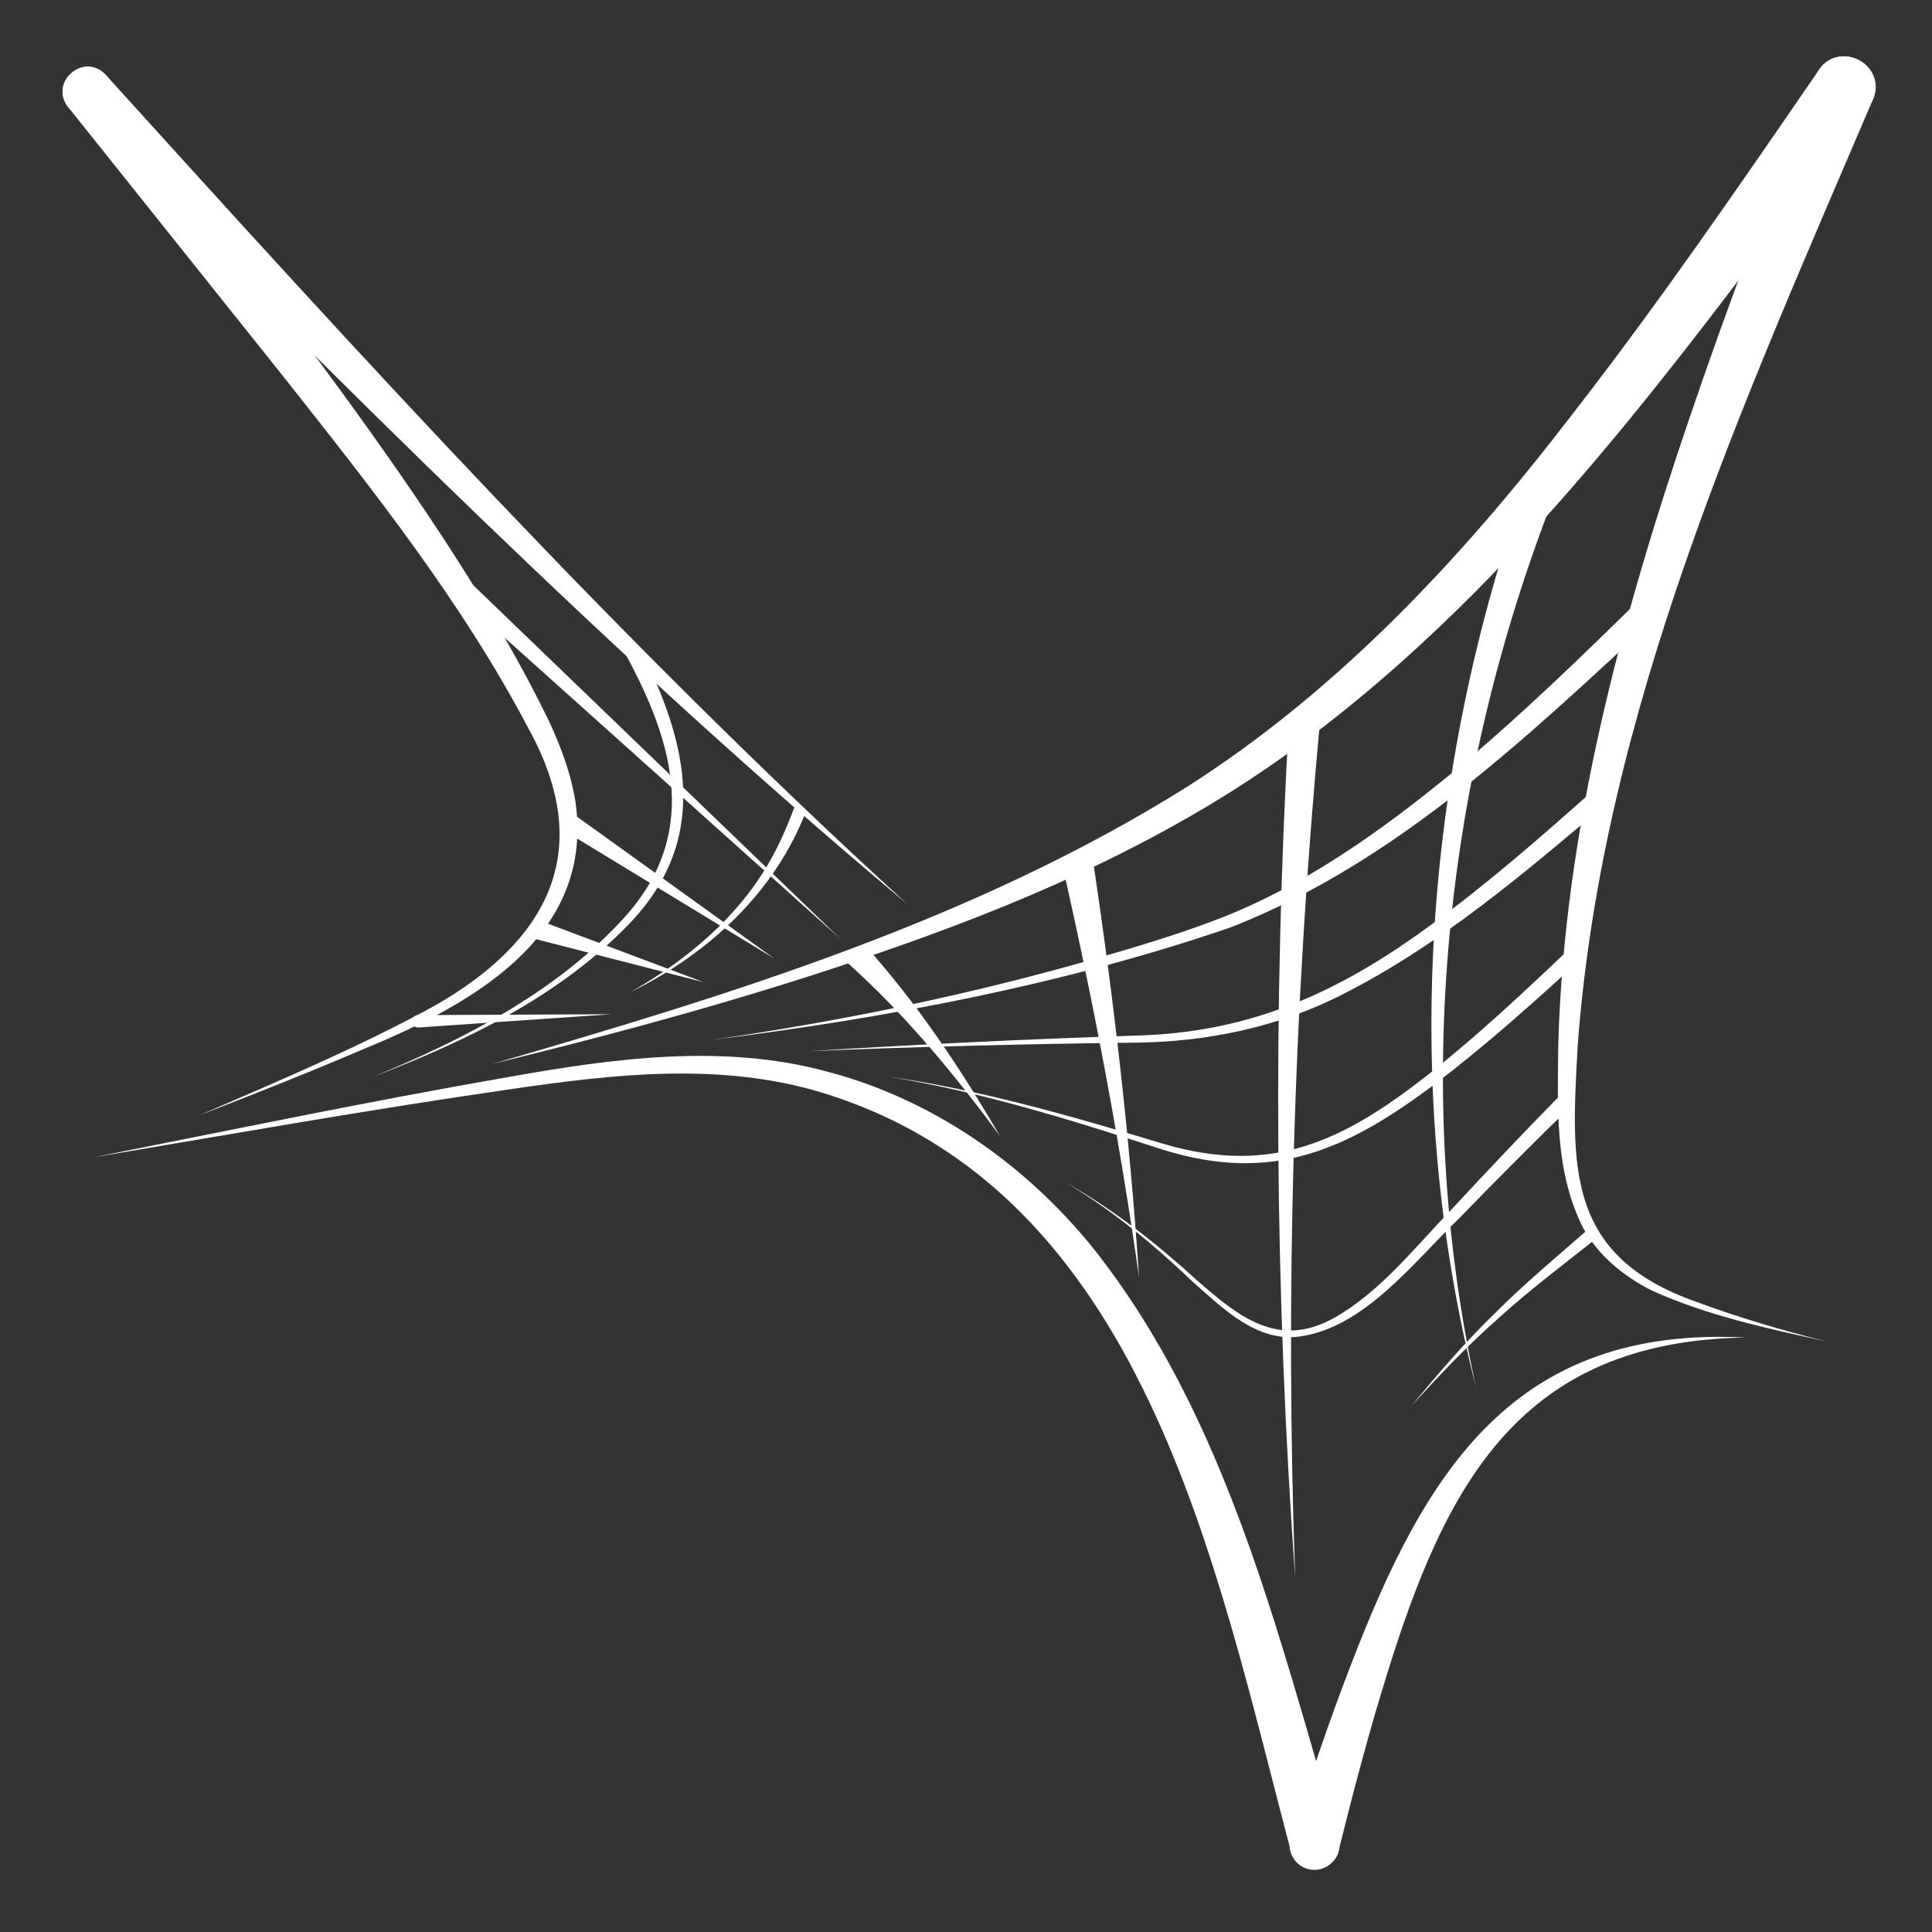 <?xml version="1.0" encoding="UTF-8"?>
<svg id="CUT" xmlns="http://www.w3.org/2000/svg" viewBox="0 0 311.81 311.81">
  <rect x="0" y="0" width="311.81" height="311.81" fill="#333333" stroke="none"/>
  <defs>
    <style>
      .cls-1 {
        fill: #fff;
      }
    </style>
  </defs>
  <g id="logo_x5F_curves_x5F_mids">
    <path class="cls-1" d="M213,116.86c-4.25,45.72-5.59,91.77-3.97,137.77-3.28-45.91-3.62-92.08-1.02-138.14.27-3.33,5.2-2.99,4.99.37h0Z"/>
    <path class="cls-1" d="M67.46,163.83l31.22-.14-31.15,2.14c-1.35.06-1.43-1.96-.07-2h0Z"/>
    <path class="cls-1" d="M268.02,99c-20.97,19.38-42.29,40.04-69.37,50.66-27.16,9.32-55.54,14.63-83.96,18.19,21.26-3.05,42.31-7.41,62.93-13.37,6.86-1.99,13.72-4.05,20.31-6.68,13.16-5.31,24.88-13.65,35.89-22.63,10.98-9.05,21.25-19.01,31.43-29.04,1.89-1.81,4.71.96,2.78,2.88h0Z"/>
    <path class="cls-1" d="M259.28,129.68c-13.29,11.26-26.79,22.78-42.46,30.73-10.45,5.4-22.27,7.8-33.96,7.87-16.86.19-35.48.67-52.25,1.37,16.71-1.06,35.37-1.94,52.21-2.5,18.6-.38,32.95-6.77,47.75-17.61,9.35-6.77,18.07-14.42,26.73-22.12,1.46-1.29,3.5.91,1.98,2.26h0Z"/>
    <path class="cls-1" d="M87.65,148.78l25.95,9.75-26.85-6.89c-2-.56-1.07-3.55.9-2.86h0Z"/>
    <path class="cls-1" d="M227.6,227.13c4.36-5.27,8.8-10.49,13.73-15.24,4.18-4.26,10.73-9.77,15.28-13.75,0,0,1.24,1.57,1.24,1.57-4.74,3.75-11.46,8.86-15.84,12.9-5.15,4.49-9.81,9.46-14.42,14.51h0Z"/>
    <path class="cls-1" d="M172.41,191.08c7.49,4.28,14.3,9.65,20.65,15.45,6.85,5.97,13.2,11.27,22.35,6.12,7.4-4.22,12.83-11.22,18.71-17.3,5.85-6.32,11.78-12.58,17.82-18.73,0,0,1.76,1.77,1.76,1.77-6.16,5.99-12.22,12.08-18.22,18.25-7.27,6.98-15.26,17.67-25.83,19.08-6.88.86-12.27-4.55-17.01-8.72-6.23-5.96-12.85-11.45-20.24-15.91h0Z"/>
    <path class="cls-1" d="M250.86,79.99c-17.81,45.47-23.11,95.96-12.65,143.92-12.17-47.88-8.48-99.12,7.96-145.64,1.17-3.11,5.82-1.46,4.69,1.72h0Z"/>
    <path class="cls-1" d="M176.37,138.69c3.37,22.41,5.97,44.93,7.47,67.49-3.16-22.39-7.39-44.57-12.38-66.56l4.91-.93h0Z"/>
    <path class="cls-1" d="M139.53,152.49c8.55,9.49,15.54,20.03,21.86,30.87-7.42-10.1-15.47-19.79-24.68-28.03l2.82-2.84h0Z"/>
    <path class="cls-1" d="M93.19,131.85l31.78,22.86-33.44-20.36c-1.72-1.1-.03-3.66,1.66-2.5h0Z"/>
    <path class="cls-1" d="M74.84,92.97l60.74,58.5-62.78-56.3c-1.46-1.36.56-3.57,2.04-2.2h0Z"/>
    <path class="cls-1" d="M103.14,104.39c8.03,15.62,11.62,31.33-1.96,45.09-11.27,11.52-26.09,18.6-40.92,24.29,14.55-6.01,29.2-13.49,40-25.14,12.72-13.55,8.74-28.3.68-43.08,0,0,2.21-1.17,2.21-1.17h0Z"/>
    <path class="cls-1" d="M142.88,173.69c15.37,2.17,30.34,6.52,45.16,11,17.36,5.01,28.79-.57,42.35-11.17,8.07-6.36,15.59-13.44,23.08-20.54.5-.48,1.3-.46,1.77.04.48.51.45,1.31-.07,1.78-7.65,6.97-15.35,13.92-23.65,20.2-14.1,10.58-26.08,16.05-43.74,10.58-14.77-4.79-29.54-9.42-44.91-11.9h0Z"/>
    <path class="cls-1" d="M130.11,130.88c-5.05,13.17-15.83,23.09-28.31,29.21,8.87-5.04,17.05-11.82,22.22-20.71,1.7-2.92,3.06-6.04,4.23-9.23l1.86.73h0Z"/>
  </g>
  <g id="logo_x5F_curves">
    <path class="cls-1" d="M17.33,12.4c22.51,31.57,54.28,69.05,71.18,103.79,2,4.29,3.74,8.83,4.43,13.68,2.79,21.83-17.68,32.65-34.85,39.69-8.56,3.66-17.21,7.08-25.89,10.43,12.77-5.54,25.67-10.96,37.88-17.63,18.35-10.48,26.09-24.97,15.29-44.64-10.76-20.5-25.16-38.63-39.55-56.84-.02-.03-34.81-43.58-34.83-43.61-3.2-4.22,2.94-9.14,6.34-4.88h0Z"/>
    <path class="cls-1" d="M302.27,16.06c-20.98,49.13-43.69,98.89-47.65,152.83-1.06,19.28-1.99,33.8,19.14,41.21,6.88,2.56,13.94,4.63,21.06,6.41-9.59-2.11-19.3-4.17-28.29-8.26-4.47-2.26-8.59-5.6-11.03-10.09-4.63-9.12-4.1-19.56-4.01-29.43.93-34.62,10.02-68.47,21.12-101.09,6.33-18.67,13.39-37.03,20.39-55.34,2.58-6.15,11.71-2.63,9.26,3.77h0Z"/>
    <path class="cls-1" d="M281.79,215.87c-36.32.53-48.41,23.45-58.02,54.61-2.91,9.3-5.36,18.74-7.75,28.27-.54,2.14-2.71,3.45-4.86,2.91-2.24-.55-3.56-2.94-2.83-5.13,3.04-9.36,6.18-18.78,9.77-28.03,12.03-31.27,26.41-54.58,63.68-52.63h0Z"/>
    <path class="cls-1" d="M208.32,298.69c-12.27-46.3-23.57-106.46-75.73-122.37-16.31-4.93-33.44-2.98-50.14-.54-22.51,3.24-44.92,7.23-67.37,11,22.32-4.43,44.61-9.06,67.05-12.97,16.76-2.98,34.56-5.45,51.4-.85,17,4.46,32.06,14.99,43.01,28.62,21.61,27.33,29.76,62.51,39.5,95.02,1.31,5.14-6.19,7.3-7.72,2.1h0Z"/>
    <path class="cls-1" d="M146.27,145.78C98.64,105.95,54.84,61.74,11.27,17.6c-3.65-3.92,2.01-9.4,5.81-5.5,41.63,45.95,83.35,91.86,129.19,133.67h0Z"/>
    <path class="cls-1" d="M301.71,17.08c-27.89,36.95-55.1,76.31-93.03,103.91-18.91,13.8-40.48,23.49-62.42,31.28-21.9,7.79-44.28,13.95-66.79,19.43,38.69-11.23,77.91-23.25,112.22-44.78,24.27-15.5,44.05-36.65,61.54-59.37,14.15-18.16,27.23-37.19,40.35-56.29,3.93-5.36,11.98.18,8.14,5.81h0Z"/>
  </g>
</svg>